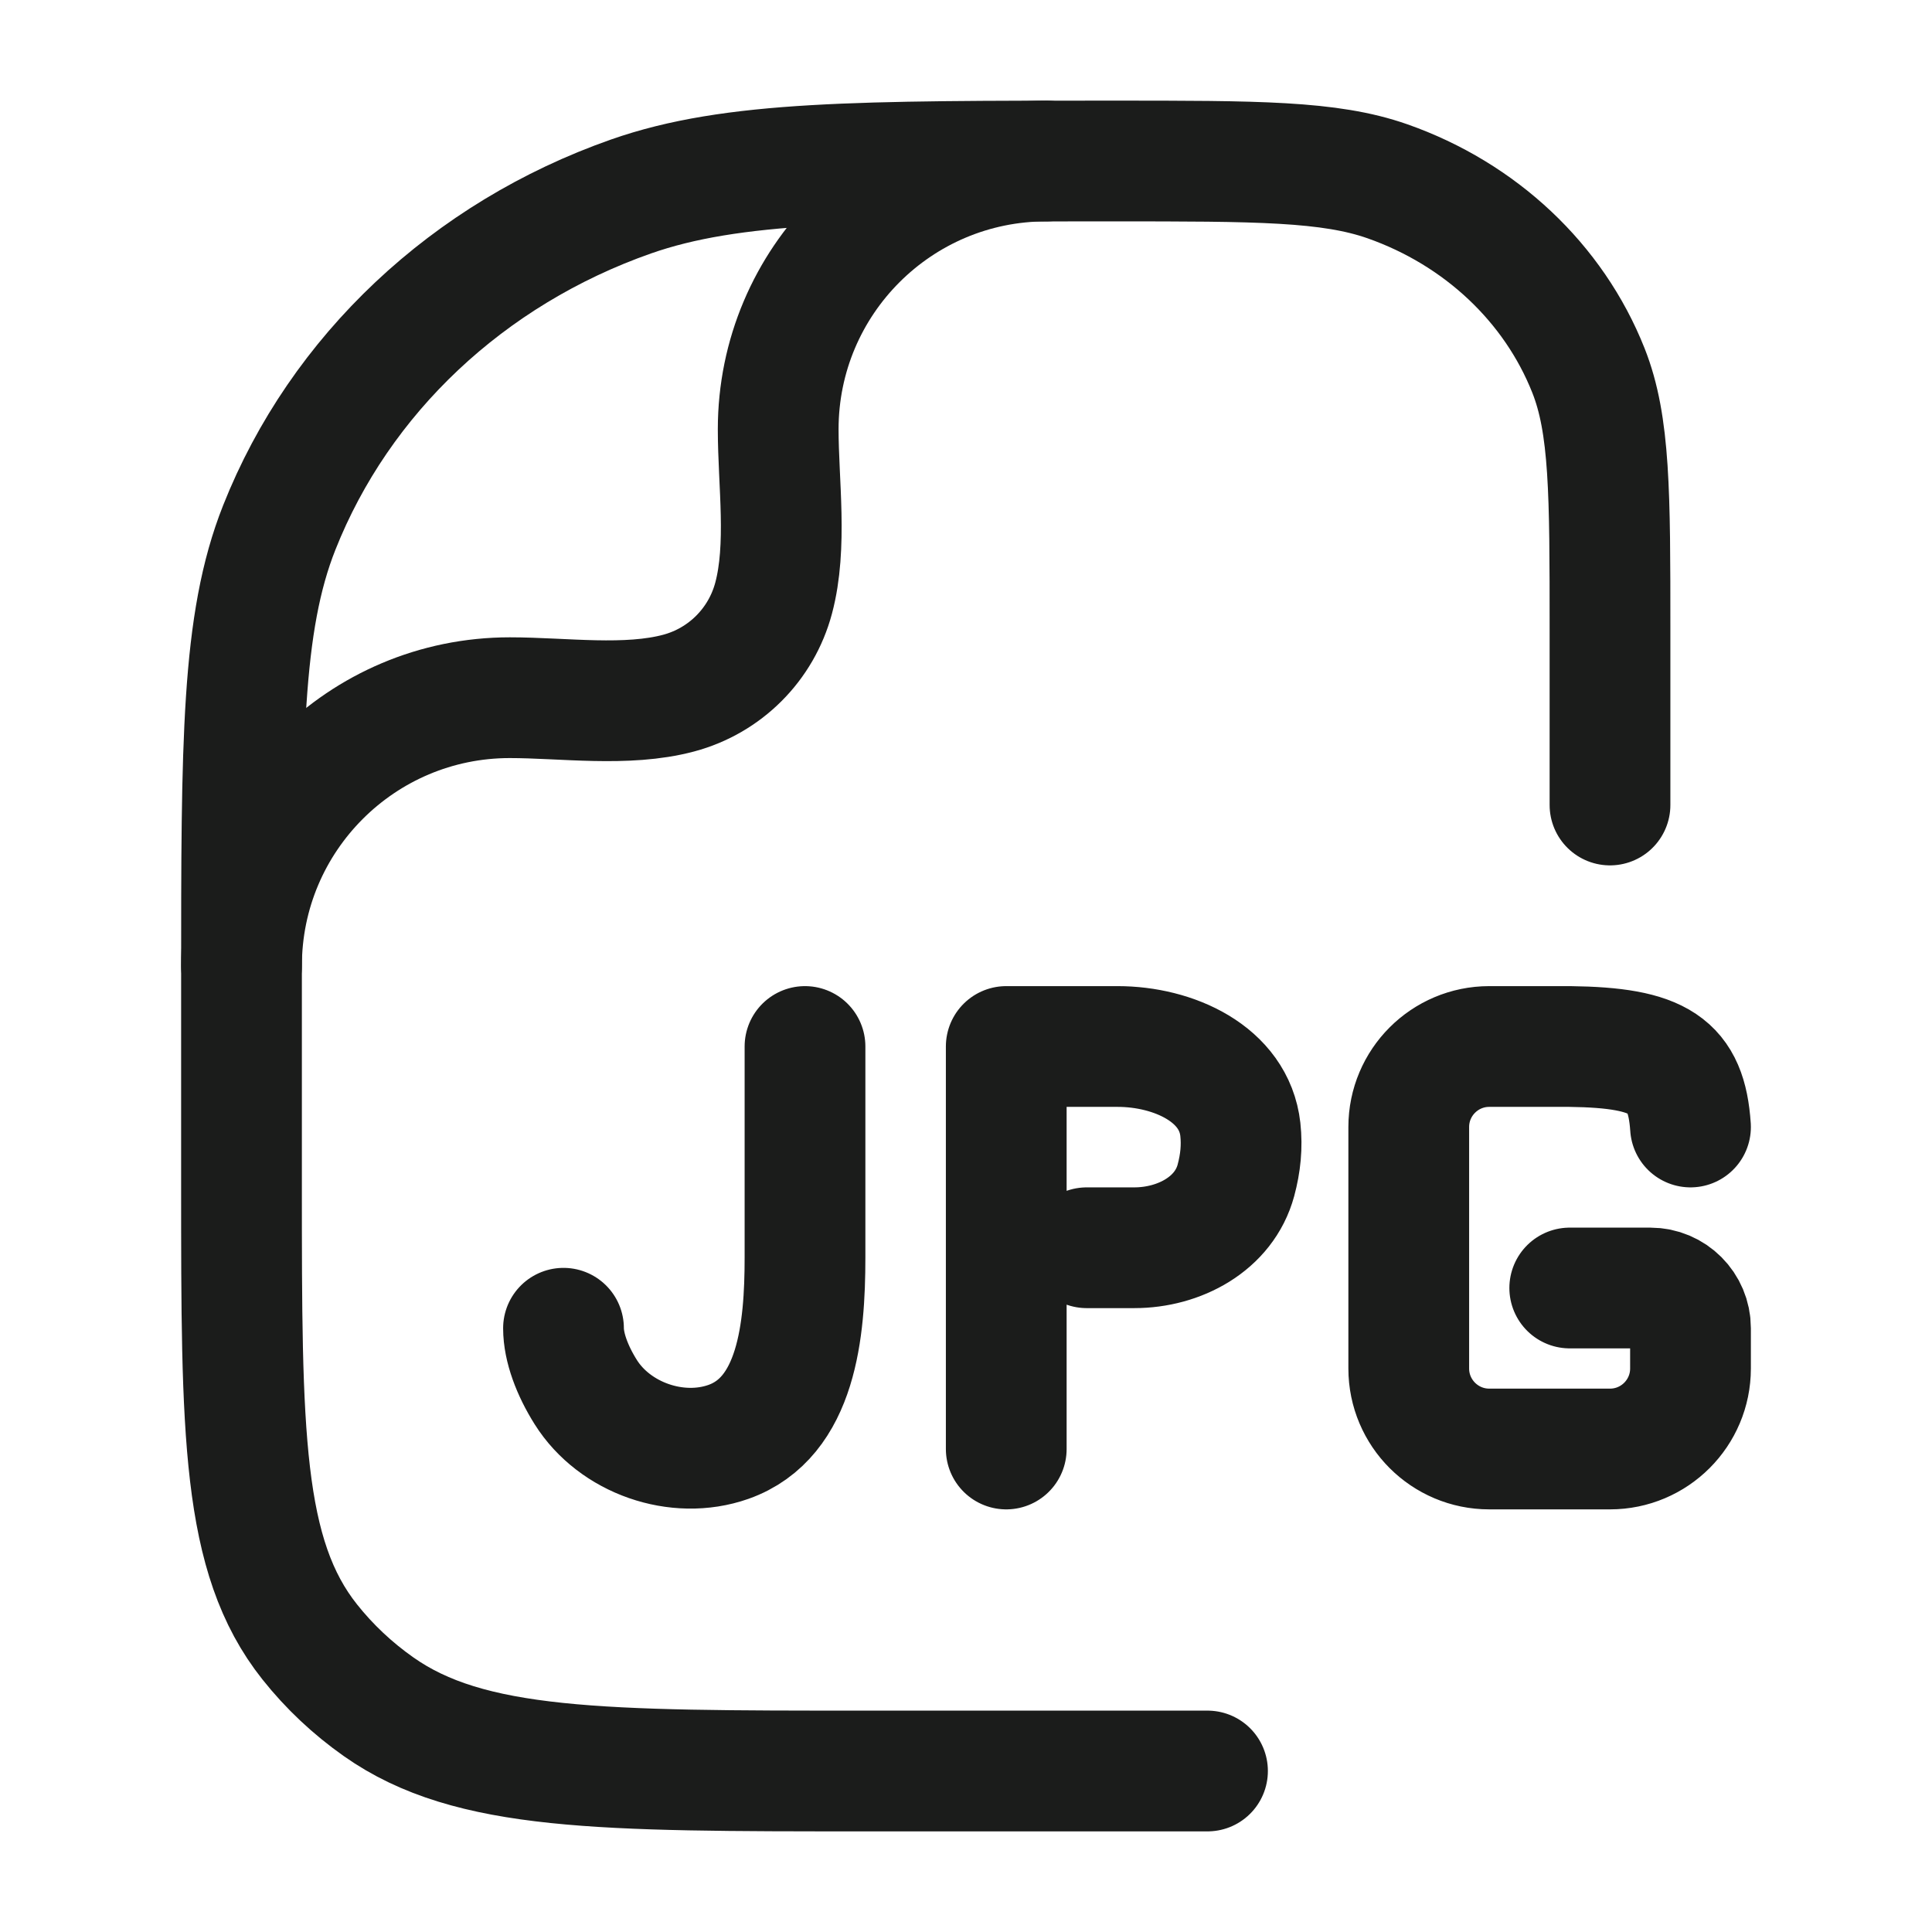 <svg width="24" height="24" viewBox="0 0 24 24" fill="none" xmlns="http://www.w3.org/2000/svg">
<g id="jpg-02">
<path id="Vector" d="M15 22H10.727C7.466 22 5.835 22 4.703 21.202C4.379 20.974 4.091 20.703 3.848 20.397C3 19.331 3 17.797 3 14.727V12.182C3 9.219 3 7.737 3.469 6.554C4.223 4.651 5.817 3.151 7.838 2.441C9.096 2 10.67 2 13.818 2C15.617 2 16.517 2 17.235 2.252C18.39 2.658 19.301 3.515 19.732 4.602C20 5.278 20 6.125 20 7.818V10" stroke="#1B1C1B" stroke-width="1.5" stroke-linecap="round" stroke-linejoin="round"/>
<path id="Vector_2" d="M3 12C3 10.159 4.492 8.667 6.333 8.667C6.999 8.667 7.784 8.783 8.431 8.61C9.007 8.456 9.456 8.007 9.61 7.431C9.783 6.784 9.667 5.999 9.667 5.333C9.667 3.492 11.159 2 13 2" stroke="#1B1C1B" stroke-width="1.5" stroke-linecap="round" stroke-linejoin="round"/>
<path id="Vector_3" d="M10 13V15.623C10 16.524 9.899 17.612 9.048 17.912C8.412 18.136 7.636 17.865 7.277 17.294C7.108 17.026 7 16.736 7 16.5M12.5 18V13H13.883C14.577 13 15.331 13.34 15.408 14.03C15.431 14.242 15.411 14.447 15.353 14.663C15.207 15.203 14.649 15.5 14.091 15.5H13.5M21 14C20.948 13.235 20.622 13.014 19.5 13H18.5C17.948 13 17.5 13.448 17.5 14V17C17.5 17.552 17.948 18 18.5 18H20C20.552 18 21 17.552 21 17V16.5C21 16.224 20.776 16 20.5 16H19.5" stroke="#1B1C1B" stroke-width="1.5" stroke-linecap="round" stroke-linejoin="round"/>
</g>
</svg>
